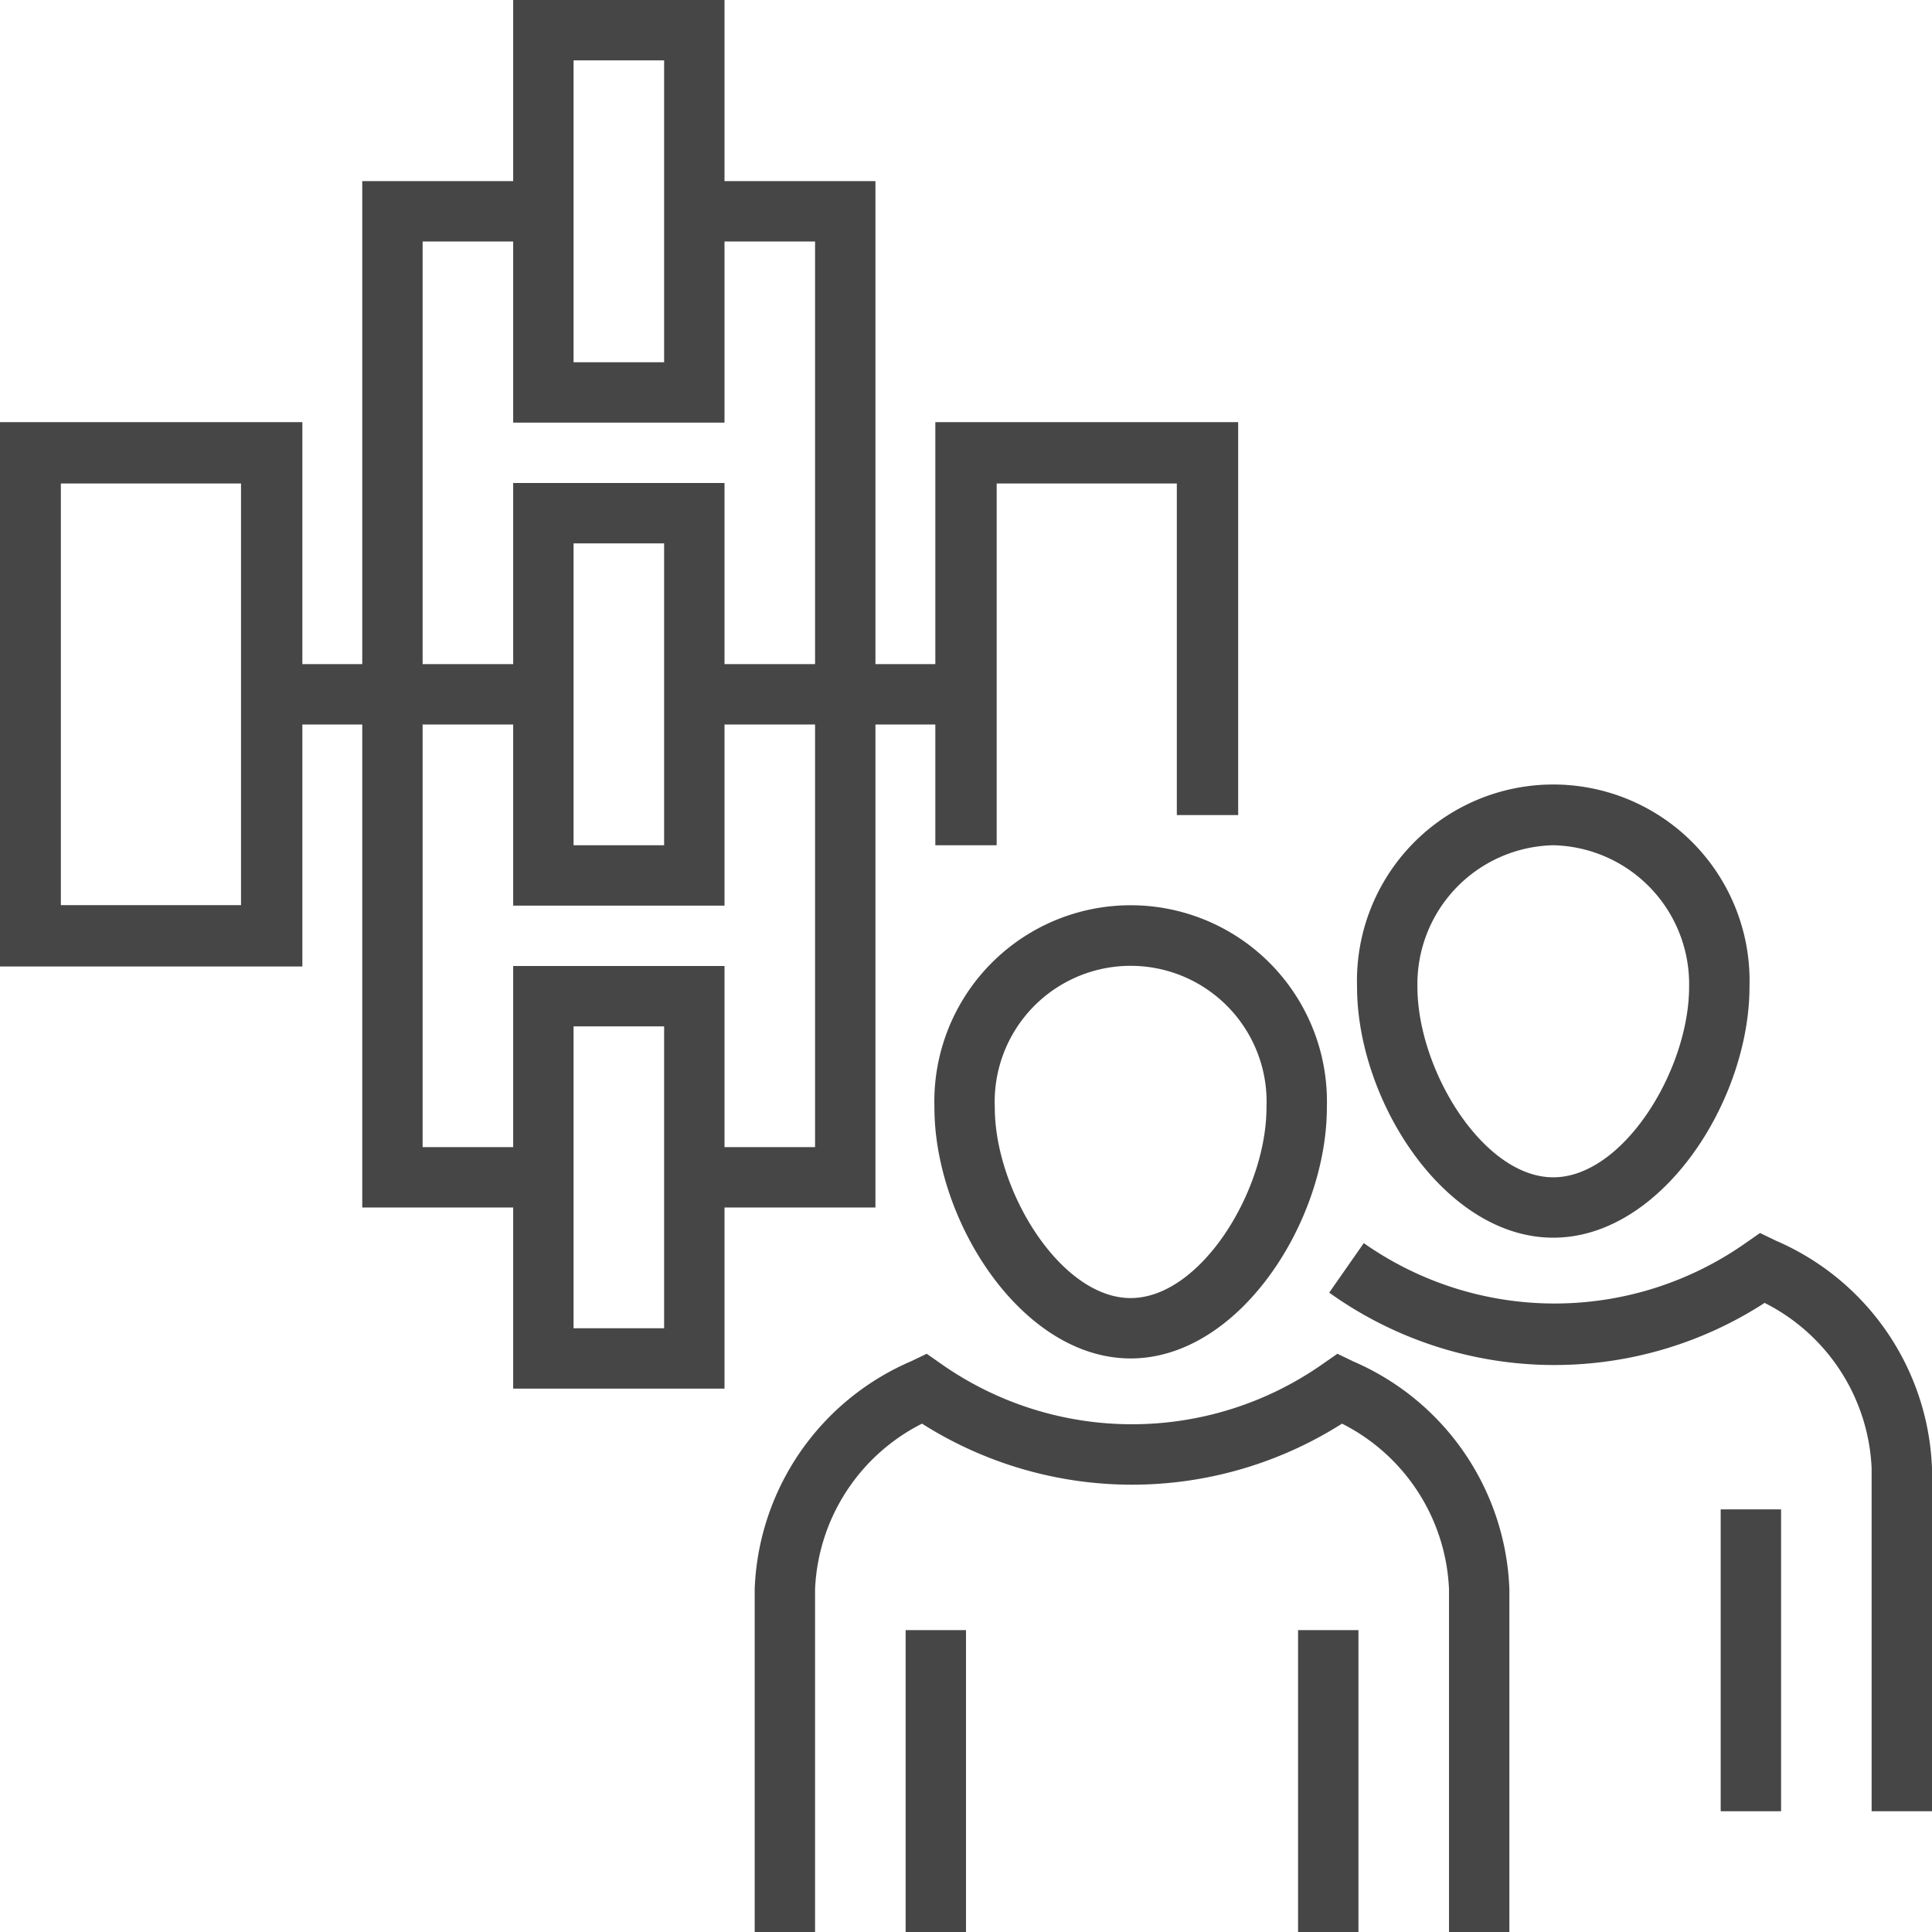 <svg id="Layer_1" data-name="Layer 1" xmlns="http://www.w3.org/2000/svg" viewBox="0 0 64 64">
    <path d="M51.454,41c3.601,0,6.5-4.547,6.5-8.312a6.503,6.503,0,1,0-13,0C44.954,36.453,47.853,41,51.454,41Zm0-13a4.602,4.602,0,0,1,4.5,4.688c0,2.756-2.182,6.312-4.5,6.312s-4.5-3.556-4.5-6.312A4.602,4.602,0,0,1,51.454,28Z" class="aw-theme-iconHomeOutline" fill="#464646"/>
    <path d="M58.829,41.099l-.527-.254-.48.335a10.992,10.992,0,0,1-12.645,0l-1.145,1.64a12.805,12.805,0,0,0,14.423.34A6.453,6.453,0,0,1,62,48.639V60h2V48.639A8.559,8.559,0,0,0,58.829,41.099Z" class="aw-theme-iconHomeOutline" fill="#464646"/>
    <rect x="57" y="50" width="2" height="10" class="aw-theme-iconHomeOutline" fill="#464646"/>
    <path d="M29,40V24h1.984v4h2.032V16.016h5.968V27h2.032V13.984H30.984V22H29V6H24V0H17V6H12V22H10.016V13.984H-.016V32.016H10.016V24H12V40h5v6h7V40ZM7.984,29.984H2.016V16.016H7.984ZM19,2h3V12H19ZM14,8h3v6h7V8h3V22H24V16H17v6H14Zm8,10V28H19V18ZM14,38V24h3v6h7V24h3V38H24V32H17v6Zm8,6H19V34h3Z" class="aw-theme-iconHomeOutline" fill="#464646"/>
    <path d="M30.954,36.688c0,3.765,2.899,8.312,6.5,8.312s6.5-4.547,6.5-8.312a6.503,6.503,0,1,0-13,0Zm11,0c0,2.756-2.182,6.312-4.5,6.312s-4.5-3.556-4.5-6.312a4.504,4.504,0,1,1,9,0Z" class="aw-theme-iconHomeOutline" fill="#464646"/>
    <path d="M44.829,45.099l-.527-.254-.48.335a10.992,10.992,0,0,1-12.645,0l-.48-.335-.527.254A8.559,8.559,0,0,0,25,52.639V64h2V52.639a6.453,6.453,0,0,1,3.543-5.479,12.977,12.977,0,0,0,13.913,0A6.453,6.453,0,0,1,48,52.639V64h2V52.639A8.559,8.559,0,0,0,44.829,45.099Z" class="aw-theme-iconHomeOutline" fill="#464646"/>
    <rect x="30" y="54" width="2" height="10" class="aw-theme-iconHomeOutline" fill="#464646"/>
    <rect x="43" y="54" width="2" height="10" class="aw-theme-iconHomeOutline" fill="#464646"/>
</svg>
